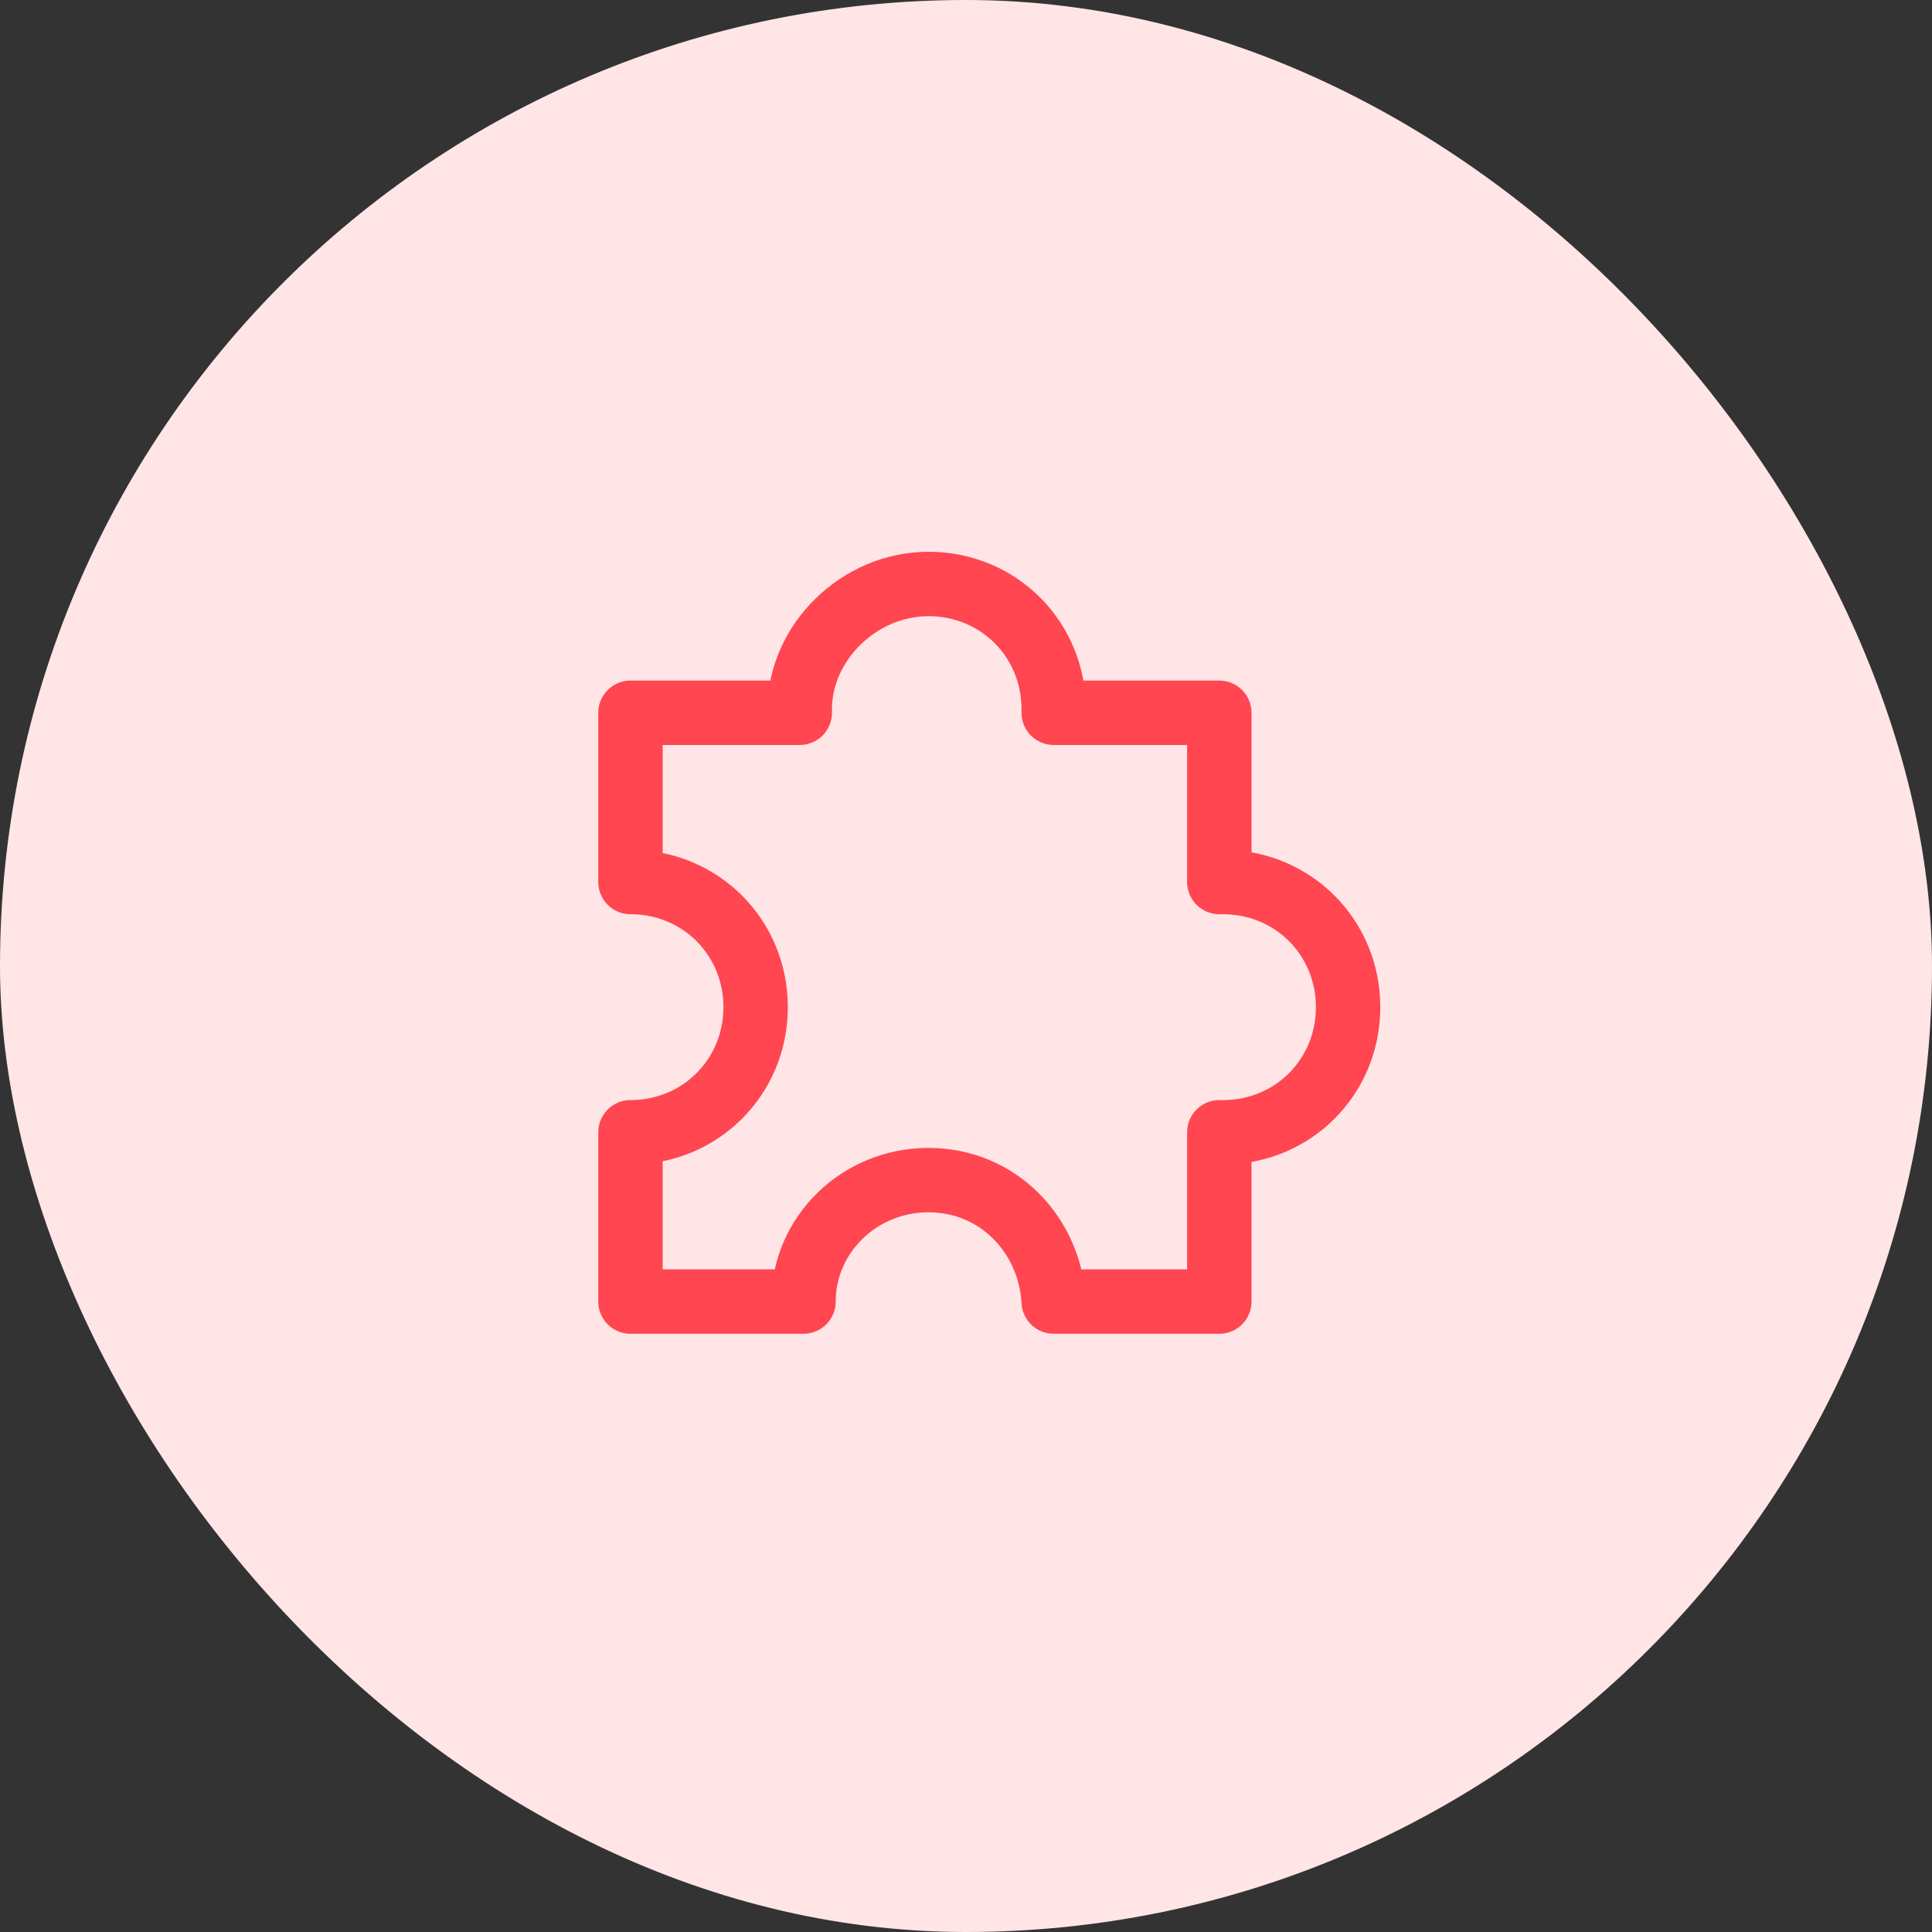 <svg xmlns="http://www.w3.org/2000/svg" width="45" height="45" fill="none" viewBox="0 0 45 45">
    <rect x="0" y="0" width="45" height="45" fill="#333333" stroke="none"/>
    <rect width="45" height="45" fill="#FFE5E6" rx="22.5"/>
    <path stroke="#FF4651" stroke-linecap="round" stroke-linejoin="round" stroke-miterlimit="10" stroke-width="1.5" d="M28.485 20.544H28.4v-3.942h-3.857v-.086c0-1.629-1.286-2.914-2.915-2.914-1.628 0-3 1.371-3 2.914v.086h-3.943v3.942c1.63 0 2.915 1.286 2.915 2.915 0 1.628-1.286 2.914-2.915 2.914v3.943h4.03c0-1.543 1.285-2.829 2.913-2.829 1.629 0 2.829 1.286 2.915 2.829H28.4v-3.943h.085c1.63 0 2.915-1.286 2.915-2.914 0-1.629-1.286-2.915-2.915-2.915z"/>
</svg>
